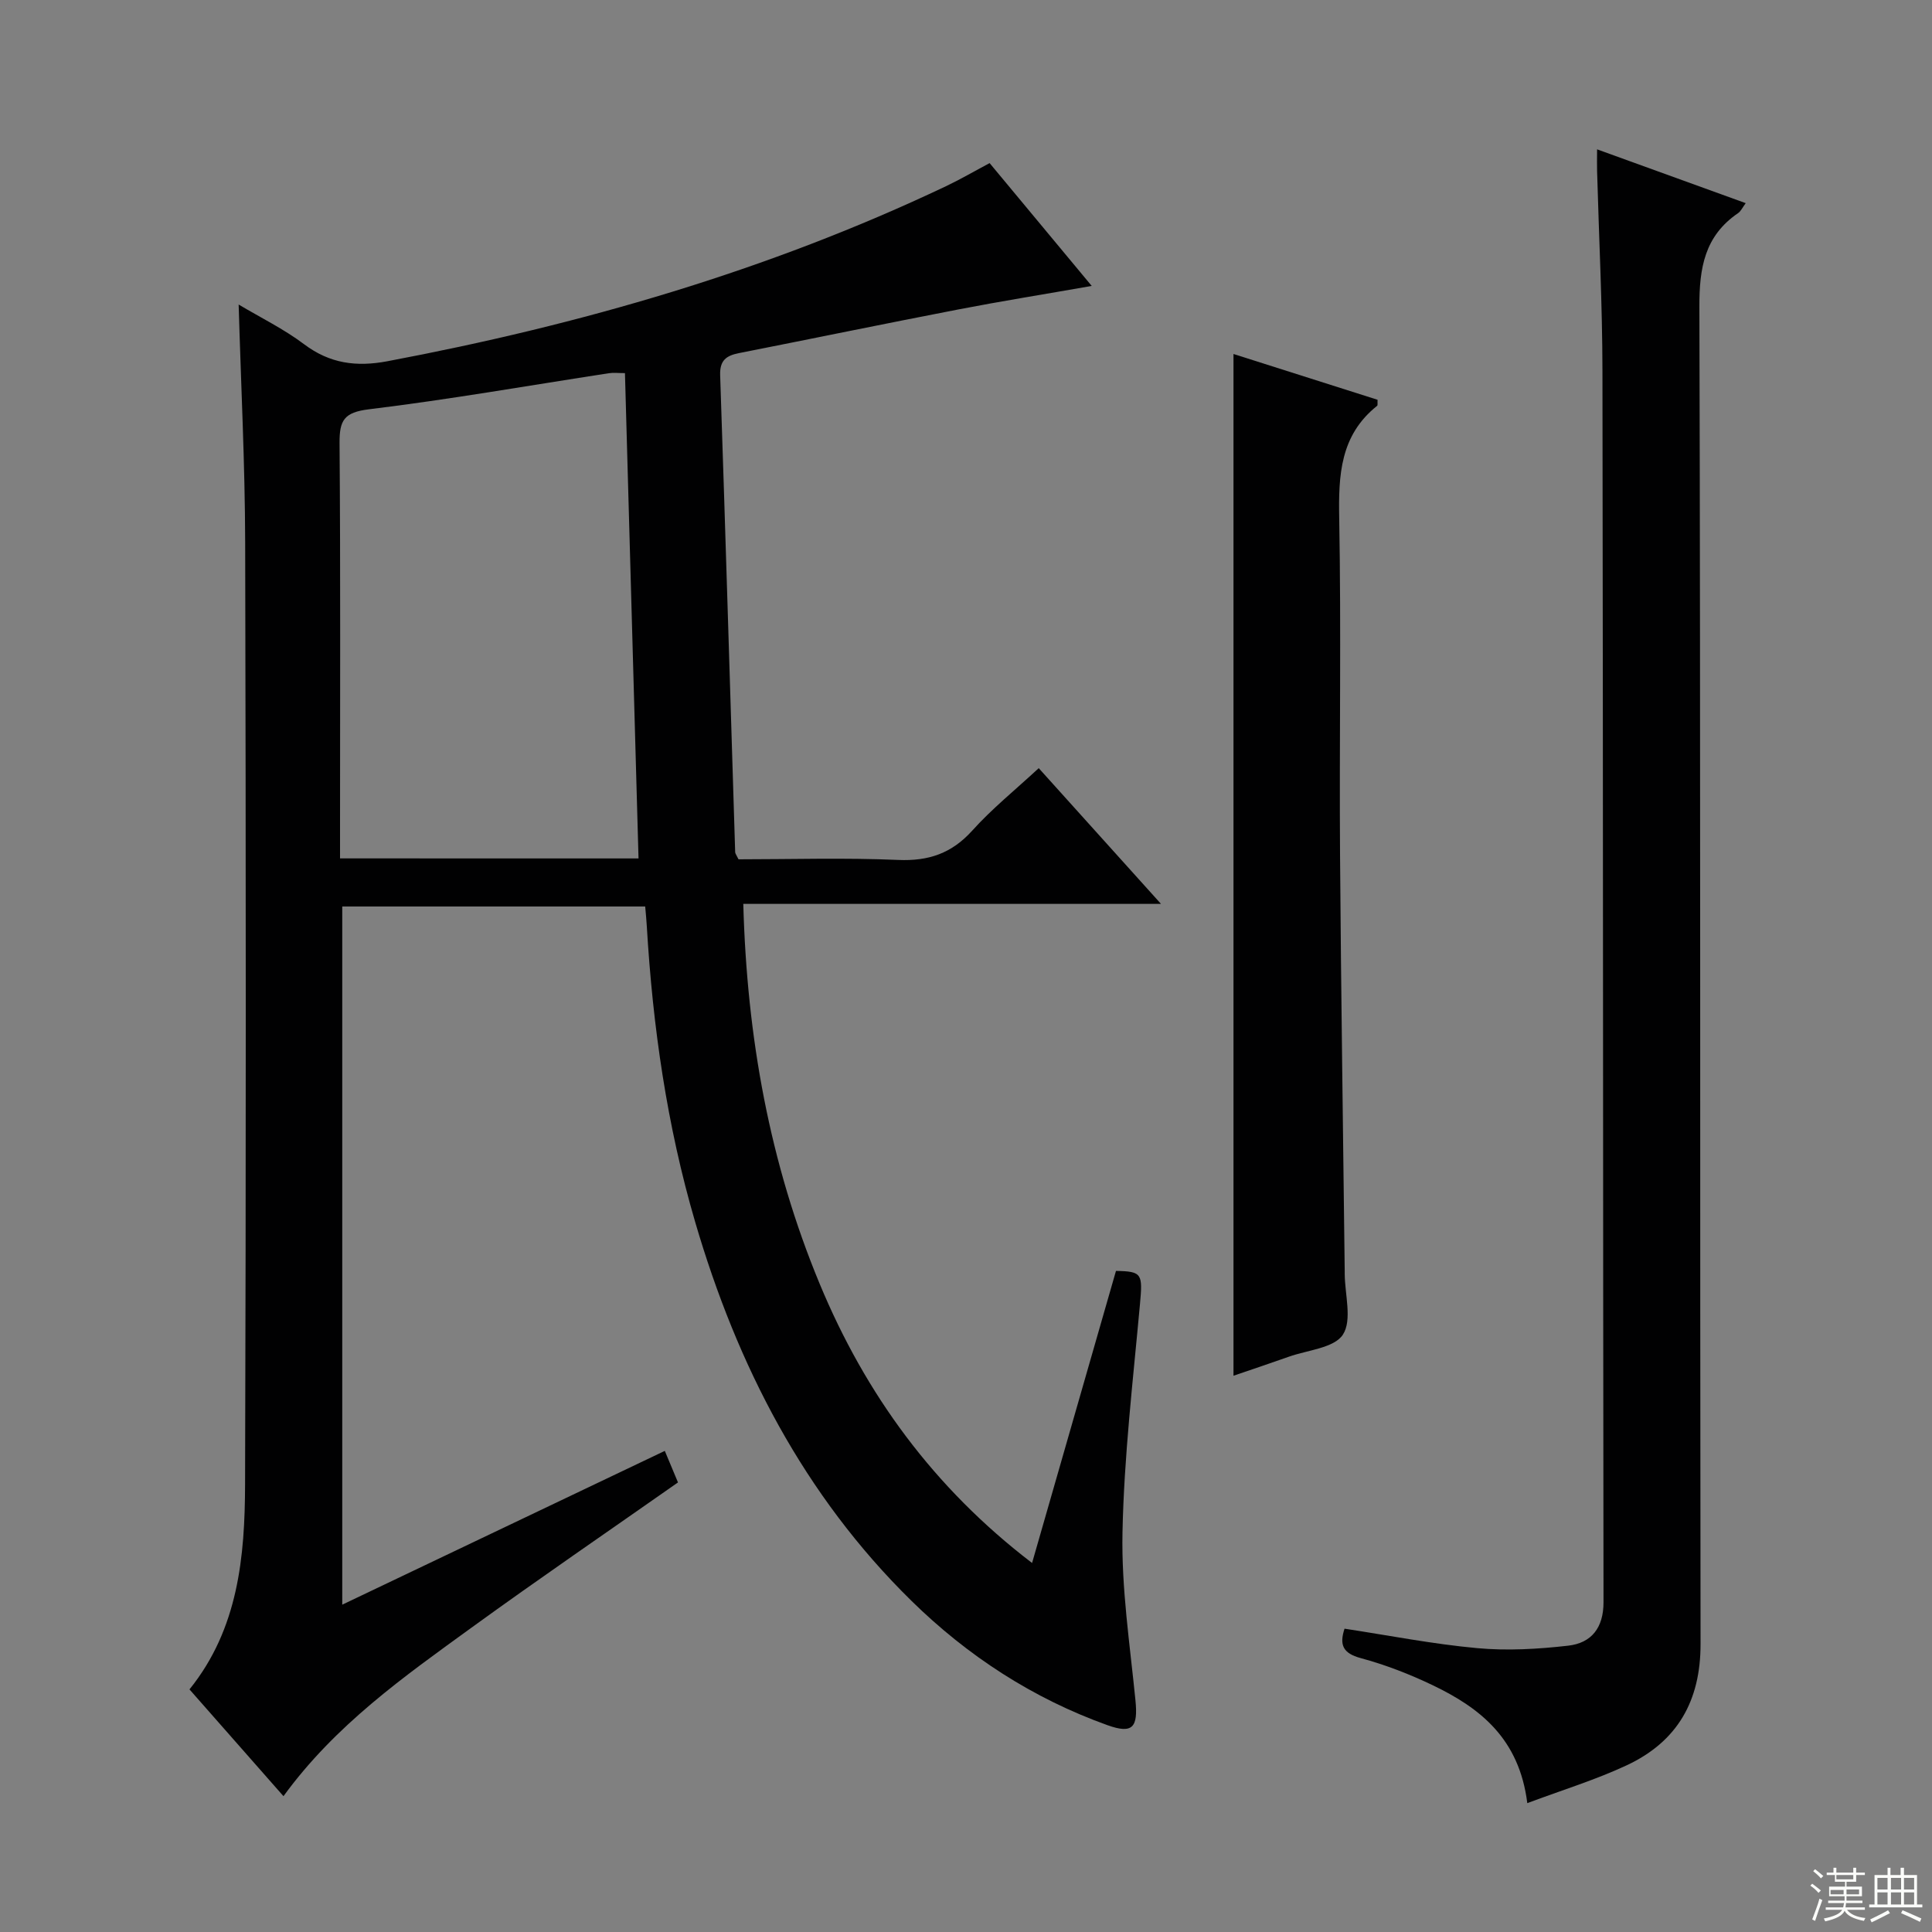 <svg enable-background="new 0 0 400 400" viewBox="0 0 400 400" xmlns="http://www.w3.org/2000/svg"><rect x="0" y="0" width="400" height="400" fill="#808080" stroke="none"/><g fill="#010102"><path d="m133.58 187.68c-21.04 0-41.65 0-62.72 0v144.55c22.36-10.66 44.43-21.18 66.78-31.84 1.03 2.46 1.9 4.55 2.73 6.53-14.5 10.17-28.76 19.92-42.74 30.06-13.99 10.15-28.19 20.13-38.94 34.9-6.46-7.34-12.87-14.62-19.46-22.11 10.11-12.54 11.47-27.47 11.51-42.46.2-65 .18-130 .02-195-.04-16.28-.87-32.57-1.35-49.26 4.58 2.73 9.37 5.07 13.55 8.22 5.34 4.02 10.84 4.73 17.25 3.52 39.98-7.54 78.79-18.74 115.63-36.23 2.97-1.41 5.83-3.08 9.05-4.79 6.94 8.35 13.8 16.6 21.14 25.43-9.79 1.72-18.73 3.15-27.63 4.87-15.15 2.93-30.27 6.05-45.41 9.04-2.6.51-3.99 1.48-3.89 4.55 1.11 32.93 2.08 65.86 3.11 98.78.01.29.26.58.69 1.47 10.83 0 21.96-.35 33.05.13 6.31.27 11.08-1.35 15.35-6.08 4.09-4.54 8.9-8.42 13.76-12.92 8.31 9.22 16.38 18.19 25.31 28.1-29.34 0-57.5 0-86.48 0 .75 27.63 5.46 53.7 15.81 78.65 9.49 22.86 23.61 42.24 43.98 57.81 5.91-20.59 11.65-40.58 17.37-60.47 5.46.09 5.54.61 4.96 6.97-1.43 15.71-3.29 31.42-3.61 47.16-.24 11.56 1.53 23.17 2.68 34.74.56 5.61-.52 7.07-5.82 5.17-15.41-5.53-28.91-14.31-40.55-25.73-22.29-21.88-36.09-48.75-44.78-78.43-5.86-20-8.79-40.52-10.02-61.29-.06-1.15-.18-2.3-.33-4.04zm-1.38-9.95c-.94-33.76-1.87-66.96-2.81-100.48-1.39 0-2.38-.13-3.32.02-16.56 2.54-33.07 5.45-49.69 7.47-5.16.63-6.11 2.29-6.08 6.99.21 26.65.1 53.3.1 79.95v6.04c20.78.01 40.87.01 61.8.01z"/><path d="m316.21 373.32c-1.67-13.39-9.8-19.72-19.58-24.41-4.77-2.29-9.79-4.23-14.89-5.61-3.74-1.01-4.46-2.76-3.37-6.1 9.2 1.4 18.29 3.19 27.47 4.03 6.22.57 12.61.2 18.83-.51 4.82-.55 7.33-3.69 7.32-9.02-.12-84.96-.08-169.92-.22-254.87-.02-13.8-.73-27.61-1.11-41.41-.04-1.31 0-2.62 0-4.5 10.44 3.78 20.37 7.38 30.77 11.14-.68.92-1 1.67-1.57 2.06-6.94 4.73-8.05 11.34-8.02 19.39.26 92.29.1 184.58.24 276.86.02 11.82-4.83 20.25-15.34 25.14-6.38 2.98-13.18 5.06-20.53 7.81z"/><path d="m255.38 73.29c10.07 3.2 19.98 6.35 29.83 9.48-.04.68.06 1.12-.09 1.25-7.66 6.1-8.02 14.34-7.85 23.32.42 23.16.01 46.33.17 69.49.2 28.81.64 57.62.97 86.43v.5c.03 4.28 1.57 9.54-.37 12.55-1.8 2.79-7.32 3.2-11.22 4.59-3.74 1.33-7.5 2.58-11.44 3.93 0-70.41 0-140.57 0-211.54z"/></g><path d="m374.8 390.4.4-.4c.7.5 1.3 1 1.8 1.4l-.5.5c-.5-.6-1.1-1.1-1.7-1.5zm1 7.3-.6-.3c.5-1.4 1.1-2.8 1.5-4.3.2.1.4.2.6.3-.5 1.3-1 2.8-1.5 4.3zm-.4-10.3.4-.4c.4.3 1 .8 1.7 1.4l-.5.5c-.4-.5-1-1-1.6-1.5zm2.5.3h1.7v-1h.6v1h3.5v-1h.6v1h1.8v.5h-1.8v1.4h-2v1h3.2v2h-3.2v.9h3.3v.5h-3.4c0 .3-.1.6-.1.9h4v.5h-3.7c.7.9 1.9 1.5 3.8 1.7-.1.2-.2.4-.3.6-2.1-.4-3.5-1.1-4-2.1-.4 1-1.8 1.7-4 2.2-.1-.2-.2-.4-.3-.6 2.1-.4 3.4-1 3.8-1.8h-3.4v-.5h3.6c.1-.3.1-.6.2-.9h-3.3v-.5h3.4c0-.3 0-.6 0-.9h-3.2v-2h3.3v-1h-2.1v-1.4h-1.7v-.5zm1.1 3.5v1h2.7c0-.3 0-.4 0-.4 0-.1 0-.2 0-.2 0-.1 0-.2 0-.3h-2.7zm1.2-3v.9h3.5v-.9zm4.7 3h-2.6v.6.4h2.6z" fill="#fbfcfa"/><path d="m393.6 386.7h.6v1.5h2.7v6.1h1.1v.6h-11v-.6h1.1v-6.1h2.7v-1.5h.6v1.5h2.1v-1.5zm-2.7 8.8.4.6c-1.2.6-2.5 1.3-3.8 1.9-.1-.2-.2-.4-.3-.6 1.2-.6 2.5-1.2 3.7-1.9zm-2.2-6.7v2.4h2.1v-2.4zm0 3v2.5h2.1v-2.5zm2.8-3v2.4h2.1v-2.4zm0 3v2.5h2.1v-2.5zm6 6.1c-1.4-.7-2.7-1.3-3.9-1.8l.3-.6c1.5.6 2.7 1.2 3.9 1.7zm-1.2-9.1h-2.1v2.4h2.1zm-2.1 3v2.5h2.1v-2.5z" fill="#fbfcfa"/></svg>
